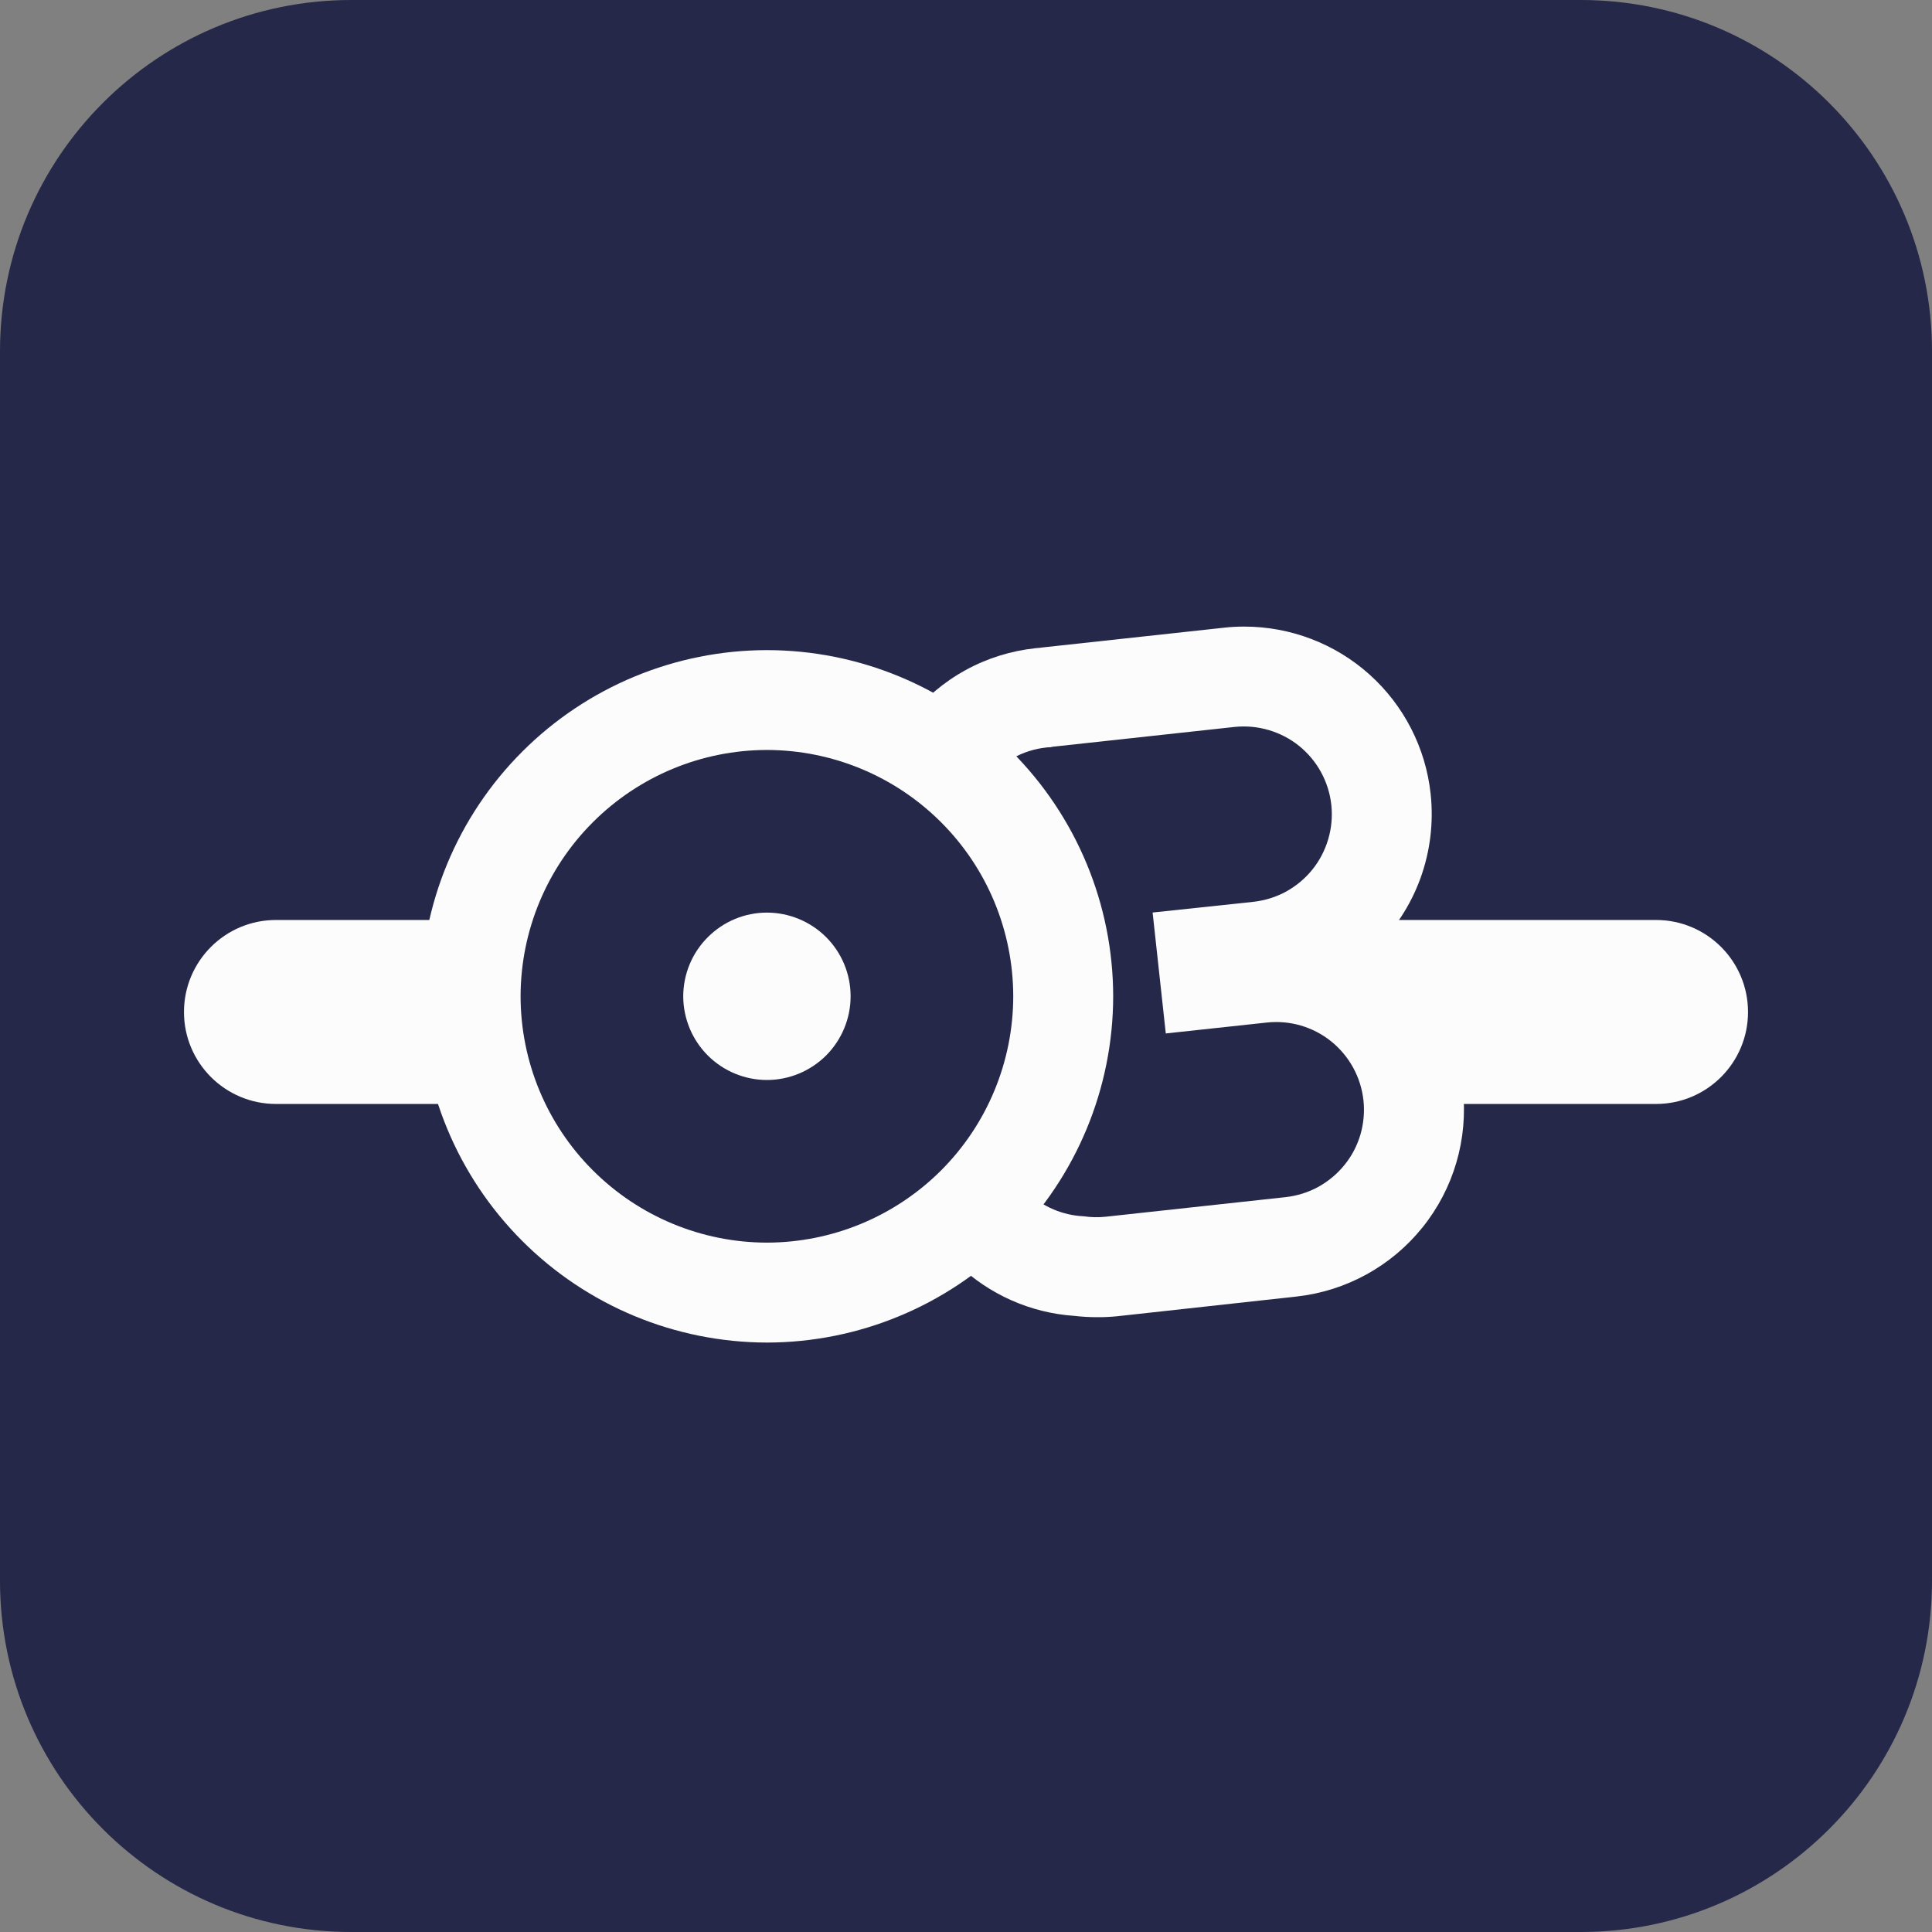 <svg width="22" height="22" viewBox="0 0 22 22" fill="none" xmlns="http://www.w3.org/2000/svg">
<rect x="0" y="0" width="22" height="22" fill="#808080" stroke="none"/>
<path d="M18 0H4C1.791 0 0 1.791 0 4V18C0 20.209 1.791 22 4 22H18C20.209 22 22 20.209 22 18V4C22 1.791 20.209 0 18 0Z" fill="#252849"/>
<path d="M18.857 10.476H3.143C2.564 10.476 2.095 10.945 2.095 11.524C2.095 12.102 2.564 12.571 3.143 12.571H18.857C19.436 12.571 19.905 12.102 19.905 11.524C19.905 10.945 19.436 10.476 18.857 10.476Z" fill="#FCFCFC"/>
<path d="M12.49 14.999C12.404 14.999 12.318 14.994 12.232 14.984C11.733 14.95 11.262 14.74 10.902 14.393C10.541 14.046 10.315 13.582 10.263 13.085L9.898 9.737C9.867 9.458 9.892 9.176 9.97 8.906C10.049 8.637 10.181 8.385 10.357 8.167C10.533 7.948 10.75 7.765 10.996 7.63C11.242 7.495 11.513 7.411 11.792 7.381L11.839 7.377C11.855 7.374 11.87 7.373 11.886 7.371L13.935 7.148C14.012 7.139 14.09 7.135 14.168 7.135C14.694 7.135 15.203 7.329 15.595 7.681C15.987 8.033 16.235 8.517 16.291 9.041C16.326 9.366 16.286 9.694 16.175 10.001C16.063 10.308 15.883 10.585 15.647 10.811C15.927 10.982 16.163 11.214 16.338 11.491C16.514 11.767 16.623 12.08 16.658 12.405C16.719 12.969 16.554 13.535 16.198 13.977C15.843 14.419 15.327 14.702 14.763 14.764L12.716 14.989C12.641 14.996 12.565 15 12.49 14.999Z" fill="#FCFCFC"/>
<path d="M14.274 10.269C14.404 10.254 14.531 10.215 14.646 10.152C14.761 10.088 14.863 10.003 14.945 9.901C15.027 9.799 15.088 9.681 15.125 9.555C15.162 9.429 15.174 9.297 15.16 9.166C15.146 9.035 15.106 8.909 15.043 8.793C14.98 8.678 14.895 8.576 14.792 8.493C14.69 8.411 14.572 8.35 14.446 8.313C14.319 8.276 14.187 8.264 14.056 8.278L12.008 8.501C11.992 8.501 11.977 8.506 11.961 8.509C11.945 8.509 11.929 8.51 11.914 8.512C11.65 8.54 11.409 8.673 11.242 8.879C11.076 9.086 10.999 9.35 11.028 9.614L11.392 12.961C11.419 13.198 11.528 13.417 11.702 13.58C11.876 13.743 12.102 13.839 12.34 13.85C12.423 13.862 12.508 13.864 12.591 13.855L14.64 13.632C14.771 13.617 14.897 13.578 15.012 13.515C15.127 13.451 15.229 13.366 15.311 13.264C15.394 13.162 15.455 13.044 15.492 12.918C15.528 12.792 15.54 12.66 15.526 12.53C15.497 12.266 15.365 12.025 15.158 11.858C14.952 11.692 14.687 11.615 14.424 11.644L13.275 11.768L13.125 10.391L14.274 10.269Z" fill="#252849"/>
<path d="M8.733 15.288C7.688 15.286 6.686 14.87 5.947 14.131C5.208 13.392 4.792 12.39 4.791 11.345C4.792 10.3 5.208 9.298 5.947 8.559C6.686 7.82 7.688 7.404 8.733 7.403C9.778 7.404 10.781 7.819 11.52 8.558C12.259 9.298 12.675 10.3 12.676 11.345C12.675 12.39 12.259 13.393 11.52 14.132C10.78 14.871 9.778 15.287 8.733 15.288Z" fill="#FCFCFC"/>
<path d="M8.733 14.15C7.99 14.149 7.277 13.853 6.751 13.327C6.225 12.802 5.929 12.089 5.928 11.345C5.929 10.601 6.225 9.888 6.751 9.363C7.277 8.837 7.989 8.541 8.733 8.54C9.477 8.541 10.19 8.837 10.716 9.363C11.242 9.888 11.537 10.601 11.538 11.345C11.537 12.089 11.242 12.802 10.716 13.328C10.19 13.853 9.477 14.149 8.733 14.15ZM8.733 10.392C8.48 10.392 8.238 10.493 8.06 10.672C7.881 10.85 7.781 11.092 7.78 11.345C7.781 11.598 7.881 11.84 8.06 12.019C8.238 12.197 8.481 12.298 8.733 12.298C8.986 12.298 9.228 12.197 9.407 12.019C9.585 11.84 9.686 11.598 9.686 11.345C9.686 11.092 9.586 10.85 9.407 10.671C9.228 10.493 8.986 10.392 8.733 10.392Z" fill="#252849"/>
</svg>
